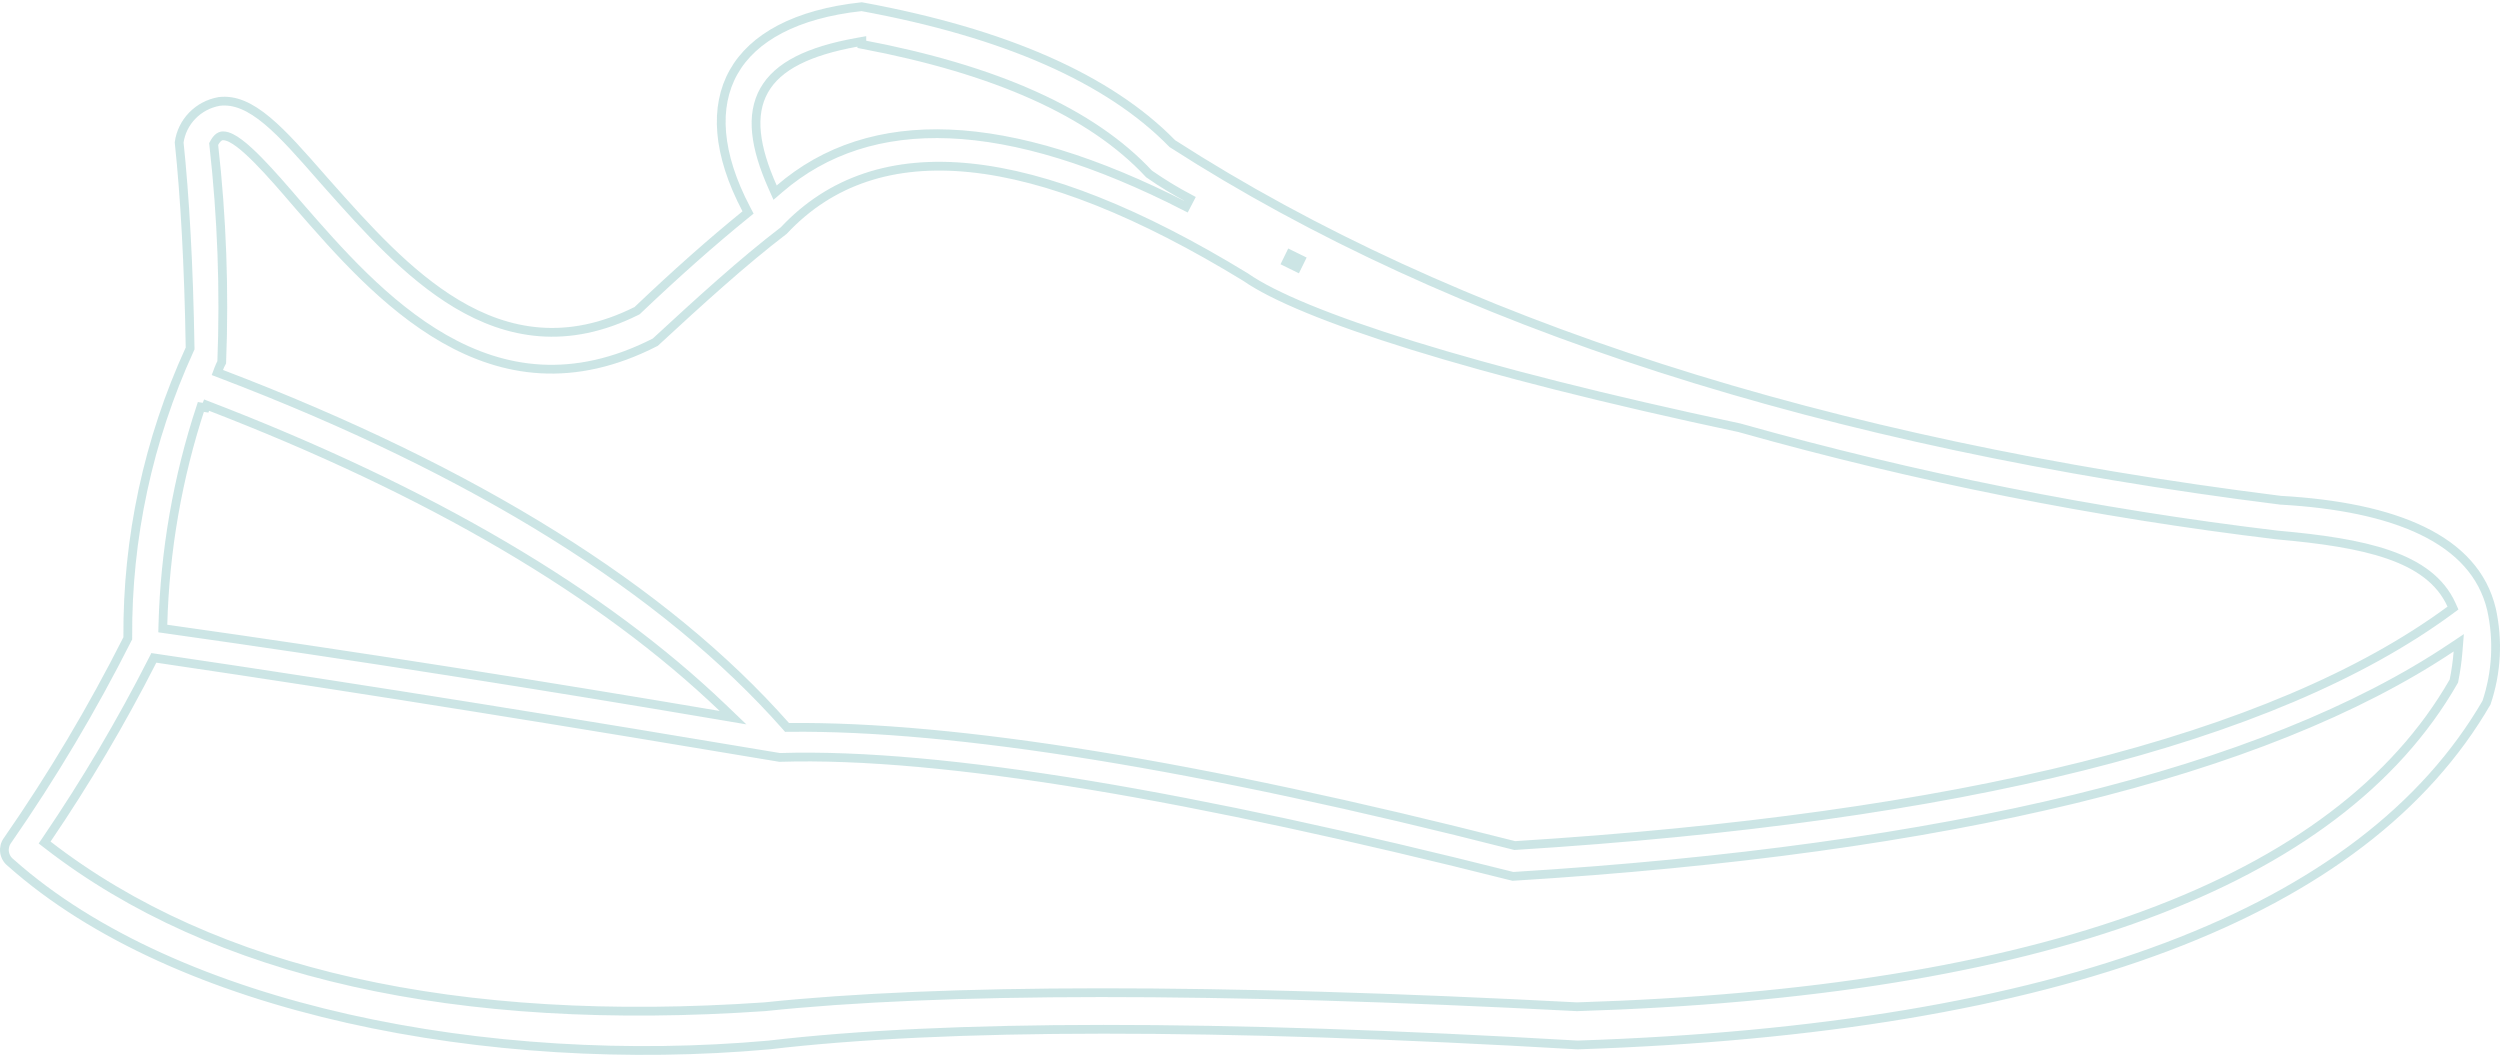 <svg width="700" height="296" viewBox="0 0 700 296" fill="none" xmlns="http://www.w3.org/2000/svg">
<path opacity="0.2" d="M364.216 72.675L361.268 71.227L360.185 73.431L363.133 74.88L364.216 72.675ZM638.467 140.055L638.508 140.06L638.55 140.063C654.445 140.964 668.082 143.663 678.317 148.632C688.517 153.583 695.268 160.746 697.62 170.615C699.538 179.293 699.054 188.316 696.219 196.747C679.13 226.194 649.29 249.032 606.812 265.074C564.287 281.134 509.169 290.356 441.702 292.59C340.372 286.678 264.509 286.794 215.265 292.597C176.384 296.085 134.933 293.676 97.385 285.213C59.817 276.745 26.252 262.237 3.059 241.603L3.028 241.575L2.995 241.55C2.048 240.815 1.432 239.752 1.27 238.587C1.109 237.423 1.412 236.24 2.122 235.287L2.134 235.271L2.146 235.254C14.62 217.277 25.815 198.475 35.649 178.98L35.782 178.715L35.781 178.419C35.599 150.644 41.51 123.156 53.114 97.826L53.23 97.573L53.226 97.295C52.858 74.41 51.757 54.99 50.163 39.877C50.551 37.069 51.831 34.449 53.826 32.39C55.848 30.305 58.498 28.906 61.391 28.402C65.793 27.872 70.054 29.819 74.829 33.802C79.492 37.692 84.434 43.341 90.267 50.009C90.429 50.194 90.592 50.38 90.755 50.566L90.762 50.574C91.186 51.05 91.612 51.529 92.04 52.01C102.436 63.697 114.176 76.893 127.874 85.076C142.237 93.657 158.808 96.76 178.224 87.067L178.389 86.985L178.523 86.858C189.234 76.656 199.283 67.746 208.672 60.126L209.453 59.492L208.984 58.6C200.792 43.038 199.949 29.873 205.405 20.184C210.853 10.51 222.821 3.866 241.268 1.872C281.364 9.22 310.498 22.057 328.152 40.115L328.249 40.214L328.366 40.289C406.826 90.753 511.199 124.108 638.467 140.055ZM241.313 12.407V11.595L239.867 11.855C226.414 14.281 217.772 18.498 213.937 25.333C210.087 32.194 211.351 41.193 216.358 52.43L217.031 53.939L218.282 52.861C243.738 30.918 281.917 32.208 332.034 57.852L333.167 55.673C329.214 53.583 325.395 51.256 321.733 48.705C305.629 31.366 278.54 19.438 241.313 12.407ZM348.776 77.599L348.745 77.577L348.713 77.558C319.094 59.468 293.359 49.227 271.738 46.997C250.1 44.766 232.553 50.564 219.479 64.535C207.94 73.348 195.686 84.541 183.477 95.816C160.375 107.639 140.872 104.26 124.398 94.86C107.905 85.448 94.471 70.01 83.609 57.53L83.397 57.286C83.396 57.285 83.395 57.284 83.394 57.283C83.268 57.136 83.141 56.988 83.013 56.839C79.778 53.071 75.892 48.546 72.314 44.913C70.455 43.025 68.648 41.346 67.033 40.131C66.226 39.524 65.44 39.011 64.699 38.647C63.973 38.29 63.199 38.029 62.44 38.029C62.37 38.029 62.187 38.029 61.953 38.094C61.727 38.157 61.5 38.265 61.277 38.426C60.845 38.737 60.431 39.238 60.015 39.988L59.825 40.331L59.868 40.721C62.132 60.878 62.873 81.171 62.085 101.435C61.779 101.99 61.513 102.566 61.291 103.159L60.861 104.303L62.003 104.739C133.154 131.858 186.272 165.08 220 203.26L220.371 203.681L220.933 203.675C267.33 203.194 335.511 214.145 423.938 236.709L424.125 236.757L424.318 236.745C548.059 229.018 636.584 207.283 686.032 170.846L686.831 170.257L686.423 169.352C683.343 162.528 677.184 158.194 668.861 155.299C660.557 152.411 649.93 150.893 637.641 149.806C586.736 143.711 536.401 133.674 487.106 119.79L487.068 119.779L487.029 119.771C449.582 111.81 418.876 103.973 395.581 96.76C372.236 89.532 356.465 82.969 348.776 77.599ZM57.844 113.429L57.562 114.162L56.237 113.949C49.741 133.659 46.162 154.183 45.61 174.894L45.581 175.99L46.666 176.143C100.585 183.745 152.172 191.951 201.304 200.278L205.248 200.946L202.359 198.18C168.664 165.924 120.716 137.606 57.844 113.429ZM441.499 281.889L441.55 281.891L441.601 281.89C506.419 279.896 559.605 271.315 600.653 256.165C641.705 241.013 670.702 219.257 686.983 190.867L687.082 190.694L687.121 190.499C687.655 187.86 688.031 185.192 688.247 182.509L688.451 179.98L686.341 181.389C634.07 216.306 545.466 237.895 423.619 245.387C334.715 222.985 264.162 210.651 218.301 212.079C163.662 202.911 105.339 193.381 43.946 184.333L43.072 184.205L42.672 184.992C33.902 202.234 24.04 218.92 13.143 234.95L12.494 235.905L13.407 236.611C60.053 272.716 127.969 287.813 214.125 281.888L214.147 281.886L214.169 281.884C263.456 276.704 339.915 276.579 441.499 281.889Z" stroke="#008080" stroke-width="2.456"/>
</svg>
